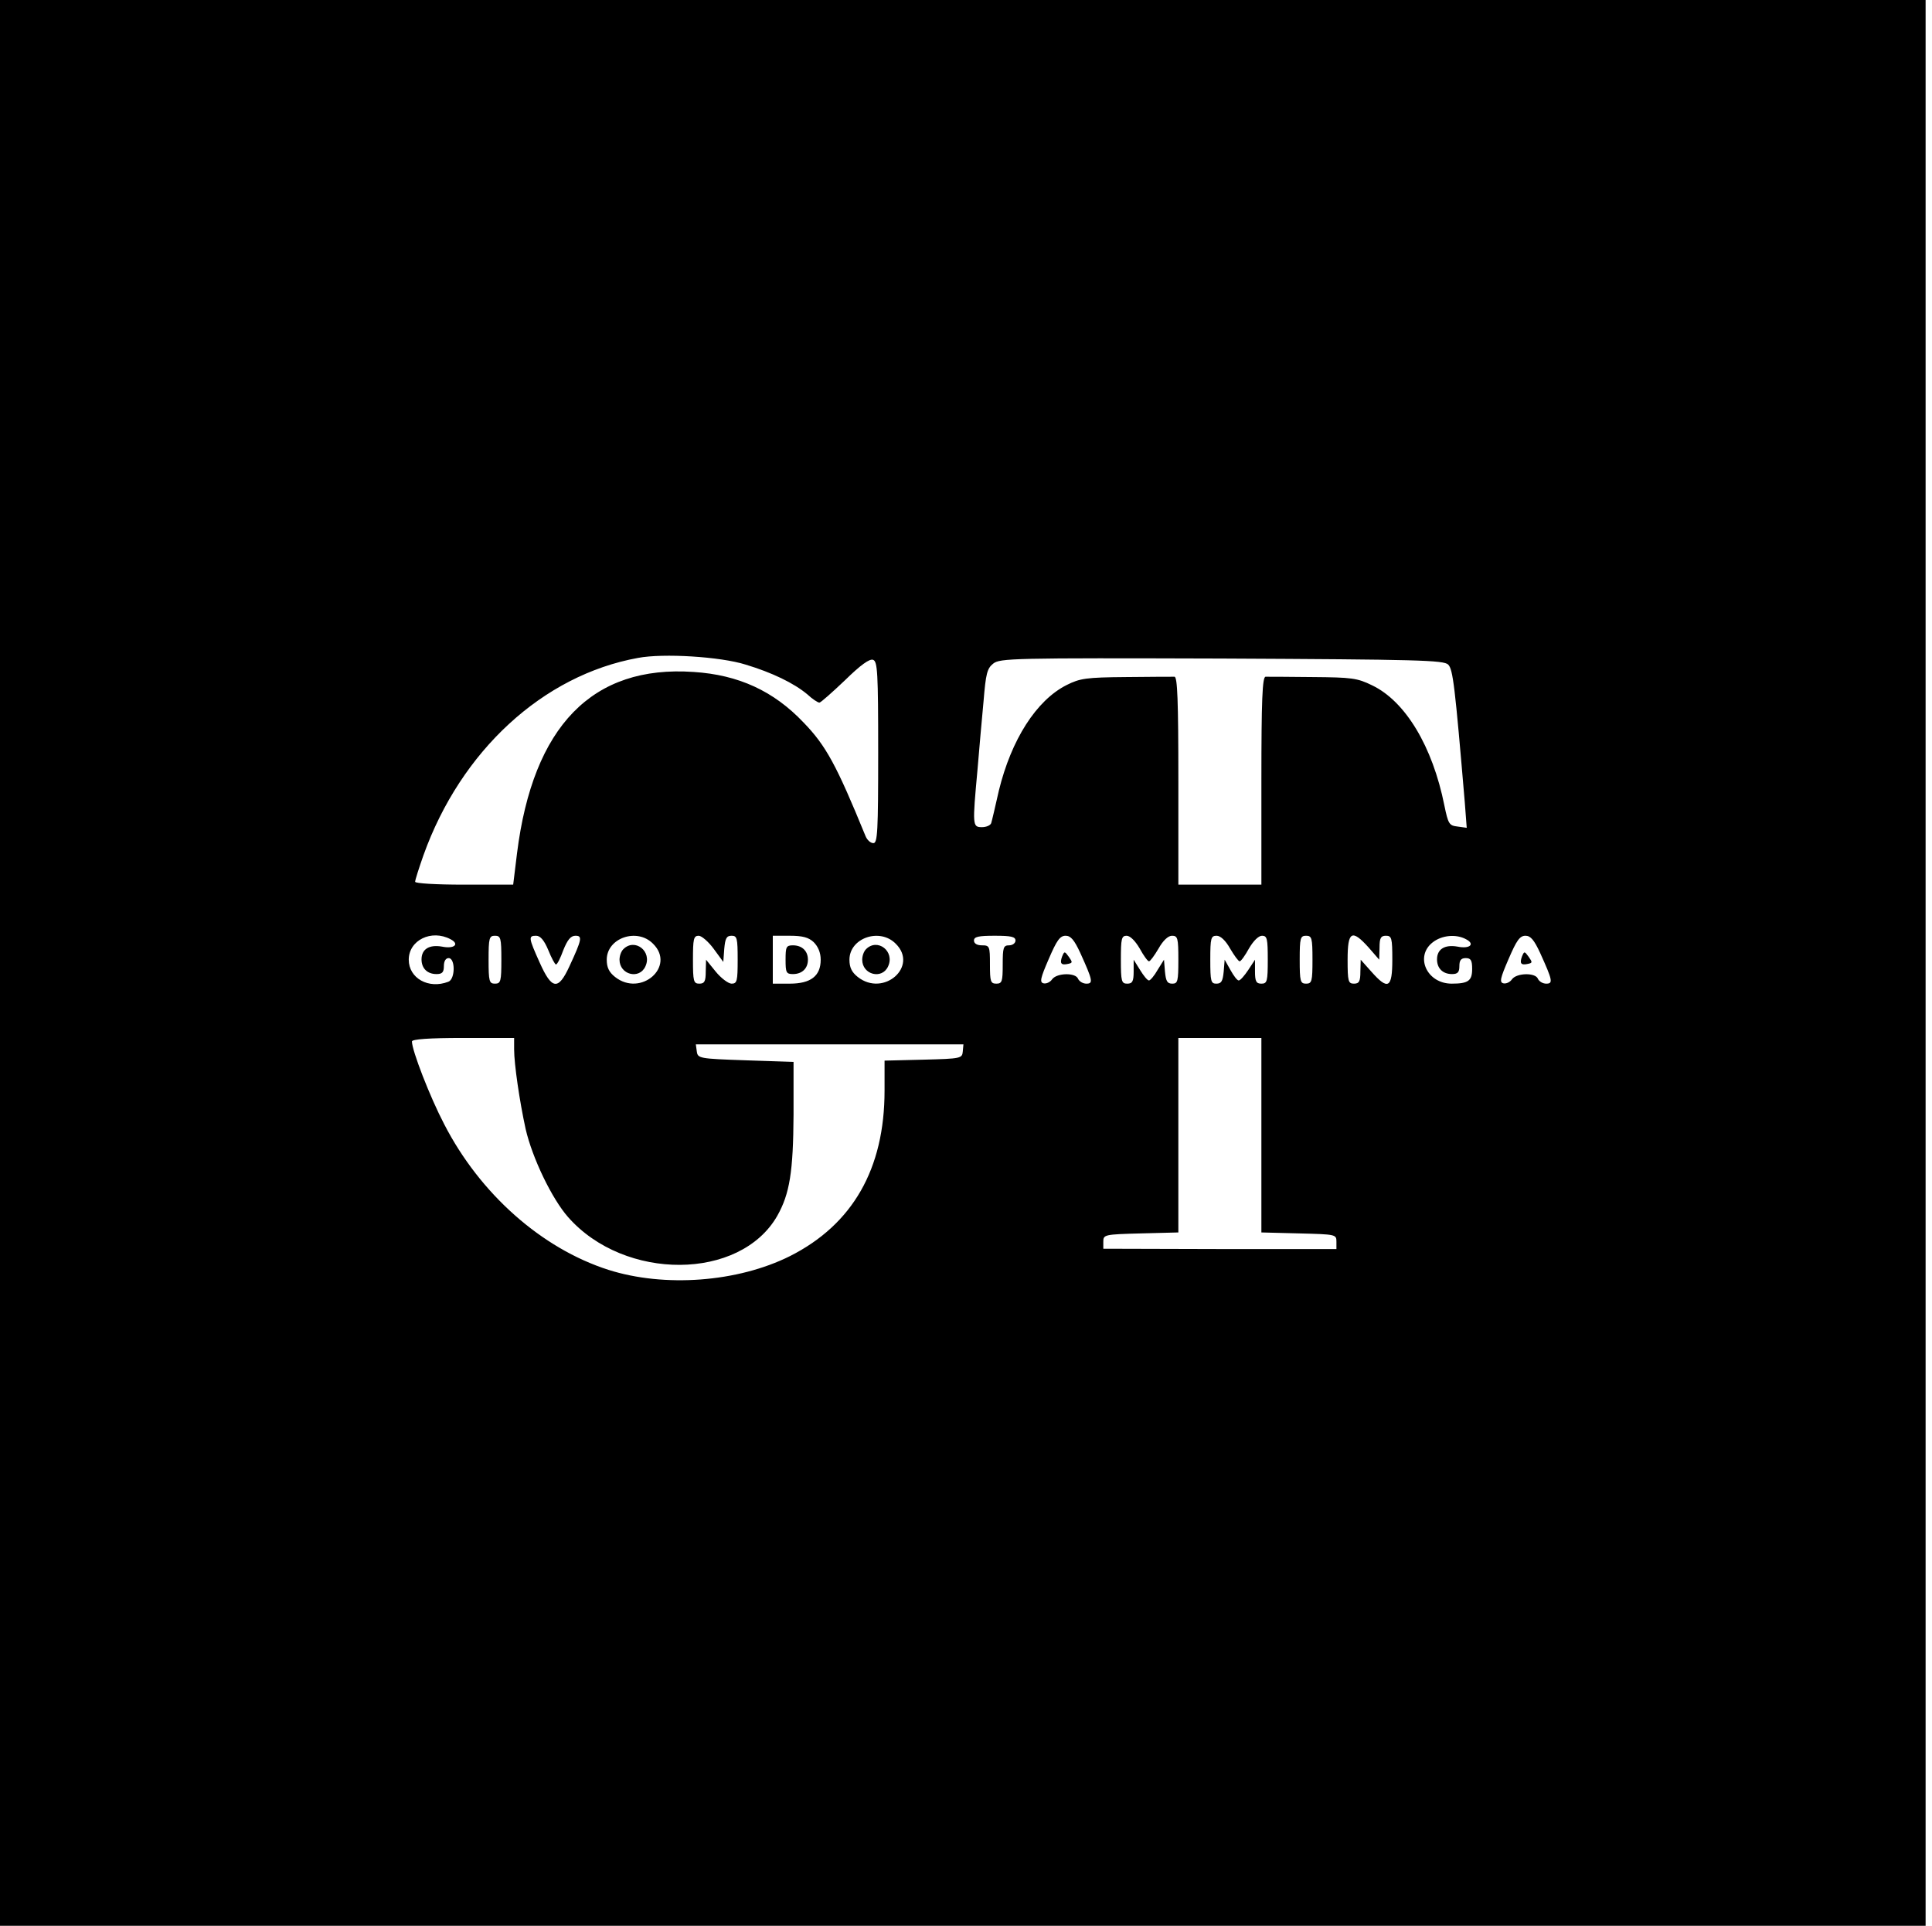 <?xml version="1.0" standalone="no"?>
<!DOCTYPE svg PUBLIC "-//W3C//DTD SVG 20010904//EN"
 "http://www.w3.org/TR/2001/REC-SVG-20010904/DTD/svg10.dtd">
<svg version="1.0" xmlns="http://www.w3.org/2000/svg"
 width="605pt" height="603pt" viewBox="0 0 605 603"
 preserveAspectRatio="xMidYMid meet">

<g transform="translate(0,603) scale(0.1,-0.1)"
fill="#000000" stroke="none">
<path d="M0 3015 l0 -3015 3015 0 3015 0 0 3015 0 3015 -3015 0 -3015 0 0
-3015z m2335 934 c83 -25 151 -58 193 -93 16 -15 33 -26 38 -26 4 0 40 32 80
70 49 48 77 68 88 64 14 -5 16 -39 16 -290 0 -248 -2 -284 -15 -284 -9 0 -20
10 -25 23 -90 220 -123 282 -194 355 -93 98 -203 149 -344 158 -317 22 -503
-169 -553 -568 l-12 -98 -154 0 c-89 0 -153 4 -153 9 0 6 12 43 26 83 117 327
374 564 672 618 79 15 258 4 337 -21z m2200 0 c15 -15 21 -66 52 -432 l6 -79
-29 4 c-26 3 -29 8 -41 66 -37 185 -122 326 -226 376 -47 23 -64 25 -187 26
-74 1 -141 1 -147 1 -10 -1 -13 -73 -13 -326 l0 -325 -130 0 -130 0 0 325 c0
253 -3 325 -12 326 -7 0 -76 0 -152 -1 -125 -1 -144 -4 -186 -25 -95 -48 -173
-171 -212 -330 -11 -49 -22 -96 -24 -102 -2 -7 -15 -13 -29 -13 -30 0 -30 5
-14 180 5 63 14 160 19 215 7 85 11 102 30 117 21 17 61 18 716 16 614 -3 695
-5 709 -19z m-3124 -860 c29 -15 12 -31 -27 -23 -40 7 -64 -8 -64 -40 0 -28
18 -46 47 -46 18 0 23 6 23 25 0 16 6 25 15 25 21 0 21 -66 -1 -74 -62 -24
-124 11 -124 69 0 61 71 96 131 64z m159 -64 c0 -68 -2 -75 -20 -75 -18 0 -20
7 -20 75 0 68 2 75 20 75 18 0 20 -7 20 -75z m147 30 c10 -25 21 -45 24 -45 4
0 14 20 23 45 13 32 23 45 38 45 22 0 21 -10 -19 -96 -35 -76 -55 -73 -93 12
-35 78 -36 84 -11 84 13 0 25 -14 38 -45z m328 20 c72 -71 -38 -168 -119 -104
-19 15 -26 30 -26 54 0 68 95 101 145 50z m190 -16 l30 -41 3 41 c3 33 7 41
23 41 17 0 19 -7 19 -75 0 -67 -2 -75 -19 -75 -10 0 -33 17 -50 38 l-30 37 -1
-37 c0 -31 -4 -38 -20 -38 -18 0 -20 7 -20 75 0 65 2 75 18 75 9 0 31 -19 47
-41z m313 21 c14 -14 22 -33 22 -55 0 -51 -31 -75 -97 -75 l-53 0 0 75 0 75
53 0 c40 0 59 -5 75 -20z m257 -5 c72 -71 -38 -168 -119 -104 -19 15 -26 30
-26 54 0 68 95 101 145 50z m375 10 c0 -8 -9 -15 -20 -15 -18 0 -20 -7 -20
-60 0 -53 -2 -60 -20 -60 -18 0 -20 7 -20 60 0 57 -1 60 -25 60 -16 0 -25 6
-25 15 0 12 14 15 65 15 51 0 65 -3 65 -15z m203 -39 c39 -86 41 -96 19 -96
-11 0 -22 7 -26 15 -7 20 -66 19 -81 -1 -6 -9 -18 -15 -27 -13 -13 3 -10 16
16 76 25 58 35 73 53 73 16 0 27 -13 46 -54z m186 14 c12 -22 25 -40 29 -40 4
0 17 18 30 40 14 25 30 40 42 40 18 0 20 -7 20 -75 0 -68 -2 -75 -19 -75 -16
0 -20 8 -23 38 l-3 37 -20 -32 c-10 -18 -23 -33 -27 -33 -5 0 -17 15 -28 33
l-20 32 0 -37 c0 -31 -4 -38 -20 -38 -18 0 -20 7 -20 75 0 66 2 75 18 75 11 0
27 -16 41 -40z m283 0 c13 -22 26 -40 30 -40 4 0 17 18 29 40 14 24 30 40 41
40 16 0 18 -9 18 -75 0 -68 -2 -75 -20 -75 -16 0 -20 7 -20 38 l0 37 -21 -32
c-12 -18 -25 -33 -30 -33 -5 0 -16 15 -26 33 l-18 32 -3 -37 c-3 -30 -7 -38
-23 -38 -17 0 -19 7 -19 75 0 68 2 75 20 75 12 0 28 -15 42 -40z m258 -35 c0
-68 -2 -75 -20 -75 -18 0 -20 7 -20 75 0 68 2 75 20 75 18 0 20 -7 20 -75z
m176 38 l33 -38 1 38 c0 30 4 37 20 37 18 0 20 -7 20 -75 0 -89 -13 -97 -66
-37 l-33 37 -1 -37 c0 -31 -4 -38 -20 -38 -18 0 -20 7 -20 75 0 89 13 97 66
38z m305 26 c29 -15 12 -31 -27 -23 -40 7 -64 -8 -64 -40 0 -28 18 -46 47 -46
18 0 23 6 23 25 0 18 5 25 20 25 16 0 20 -7 20 -34 0 -37 -12 -46 -64 -46 -78
0 -116 85 -60 129 29 23 74 27 105 10z m232 -43 c39 -86 41 -96 19 -96 -11 0
-22 7 -26 15 -7 20 -66 19 -81 -1 -6 -9 -18 -15 -27 -13 -13 3 -10 16 16 76
25 58 35 73 53 73 16 0 27 -13 46 -54z m-3213 -302 c0 -46 17 -162 36 -249 21
-91 82 -218 133 -276 177 -201 539 -199 655 4 39 69 50 138 51 317 l0 165
-150 5 c-146 5 -150 6 -153 28 l-3 22 419 0 419 0 -2 -22 c-2 -22 -5 -23 -123
-26 l-122 -3 0 -94 c0 -245 -100 -419 -296 -518 -164 -82 -393 -99 -569 -43
-209 67 -402 238 -514 456 -45 86 -101 231 -101 259 0 7 53 11 160 11 l160 0
0 -36z m2340 -269 l0 -304 118 -3 c115 -3 117 -3 117 -26 l0 -23 -365 0 -365
1 0 22 c0 22 3 23 118 26 l117 3 0 304 0 305 130 0 130 0 0 -305z"/>
<path d="M1952 3058 c-7 -7 -12 -21 -12 -33 0 -47 62 -63 81 -21 22 47 -33 90
-69 54z"/>
<path d="M2460 3025 c0 -40 2 -45 23 -45 29 0 47 18 47 45 0 27 -18 45 -47 45
-21 0 -23 -5 -23 -45z"/>
<path d="M2712 3058 c-7 -7 -12 -21 -12 -33 0 -47 62 -63 81 -21 22 47 -33 90
-69 54z"/>
<path d="M3326 3035 c-8 -22 -3 -28 19 -23 14 3 14 5 2 22 -13 18 -14 18 -21
1z"/>
<path d="M4766 3035 c-8 -22 -3 -28 19 -23 14 3 14 5 2 22 -13 18 -14 18 -21
1z"/>
</g>
</svg>
